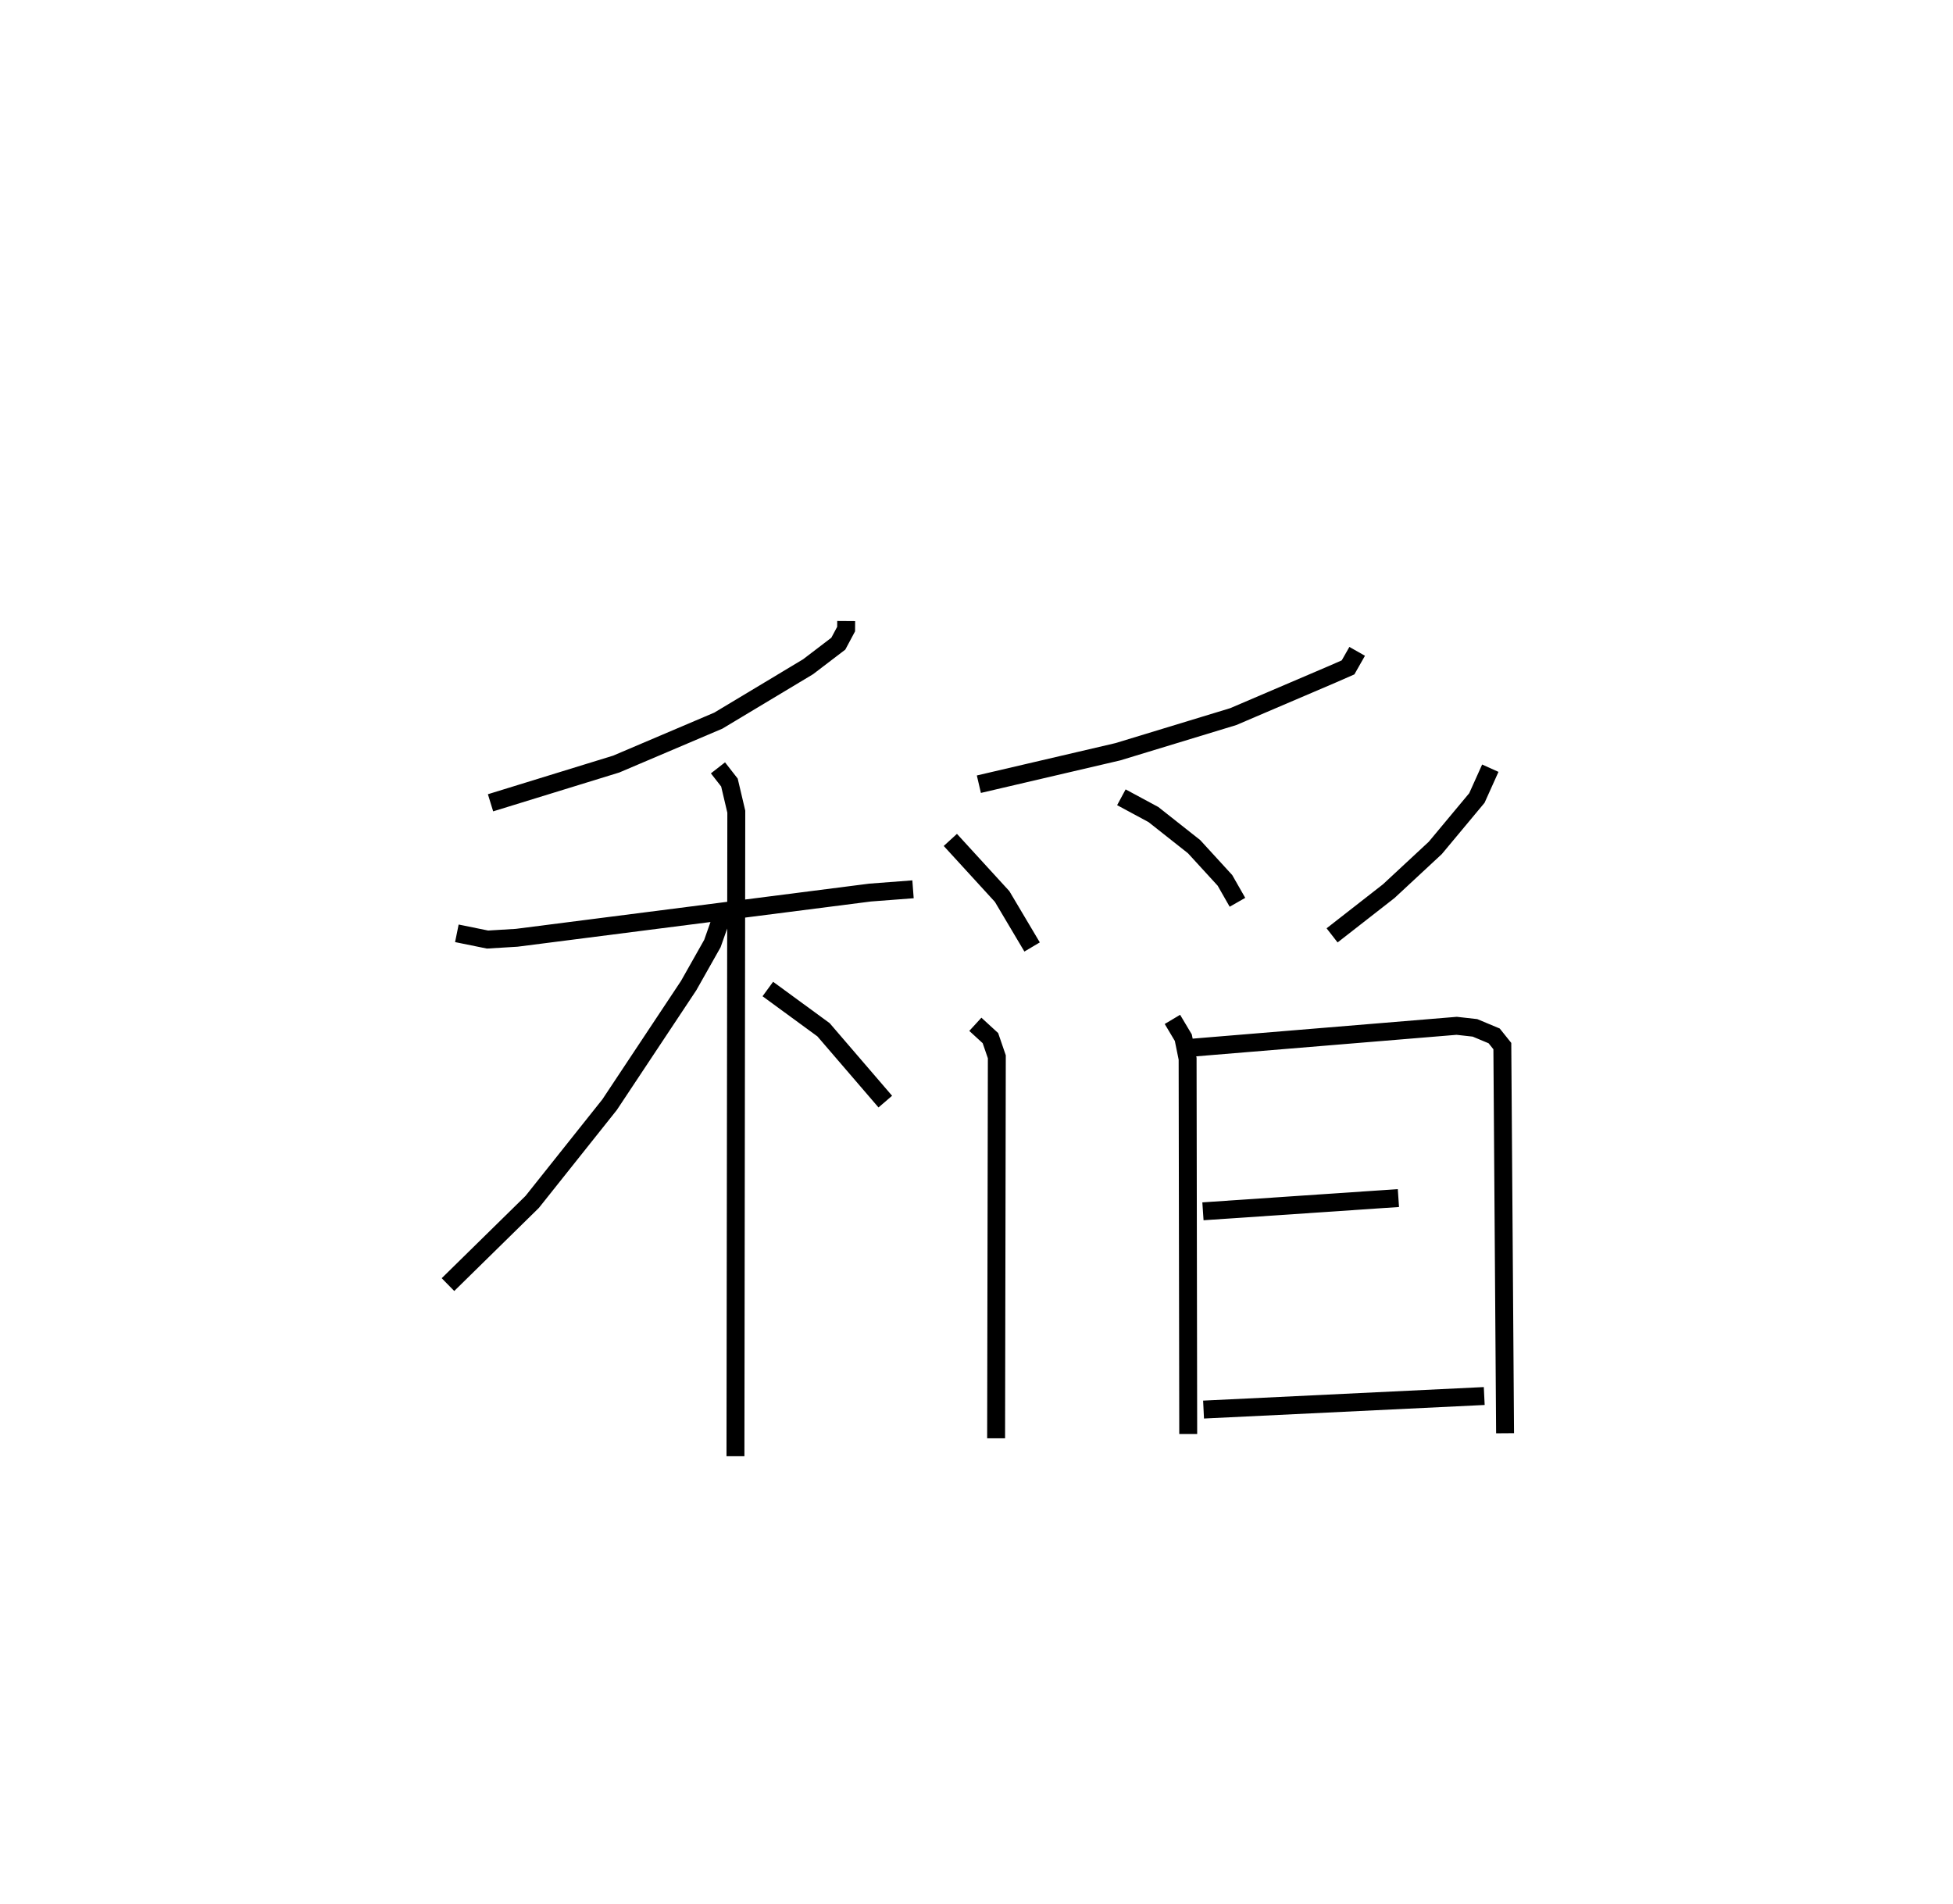 <?xml version="1.0" encoding="utf-8" ?>
<svg baseProfile="full" height="106.259" version="1.1" width="108.992" xmlns="http://www.w3.org/2000/svg" xmlns:ev="http://www.w3.org/2001/xml-events" xmlns:xlink="http://www.w3.org/1999/xlink"><defs /><rect fill="white" height="106.259" width="108.992" x="0" y="0" /><path d="M26.892,25 m0.0,0.0 m20.331,9.655 l-0.003,0.448 -0.436,0.815 l-1.686,1.286 -5.009,3.008 l-5.7,2.424 -7.014,2.161 m-1.879,7.283 l1.711,0.348 1.631,-0.099 l19.722,-2.523 2.393,-0.182 m-10.885,-6.777 l0.64,0.82 0.383,1.626 l-0.047,35.966 m-0.734,-30.177 l-0.553,1.569 -1.325,2.346 l-4.413,6.647 -4.318,5.423 l-4.701,4.615 m17.85,-16.494 l3.109,2.274 3.447,4.009 m26.334,-25.125 l-0.508,0.894 -0.867,0.38 l-5.541,2.368 -6.438,1.96 l-7.758,1.811 m-1.592,3.109 l2.89,3.158 1.673,2.816 m4.982,-8.353 l1.789,0.964 2.269,1.792 l1.722,1.881 0.698,1.223 m14.111,-7.483 l-0.749,1.663 -2.322,2.786 l-2.598,2.413 -3.161,2.467 m-19.909,4.962 l0.841,0.771 0.358,1.042 l-0.04,21.289 m9.839,-23.376 l0.608,1.02 0.24,1.178 l0.034,20.937 m0.204,-21.555 l14.779,-1.221 1.02,0.114 l1.071,0.448 0.456,0.569 l0.153,21.604 m-16.861,-12.384 l10.908,-0.74 m-10.874,11.803 l15.664,-0.756 " fill="none" stroke="black" stroke-width="1" /></svg>